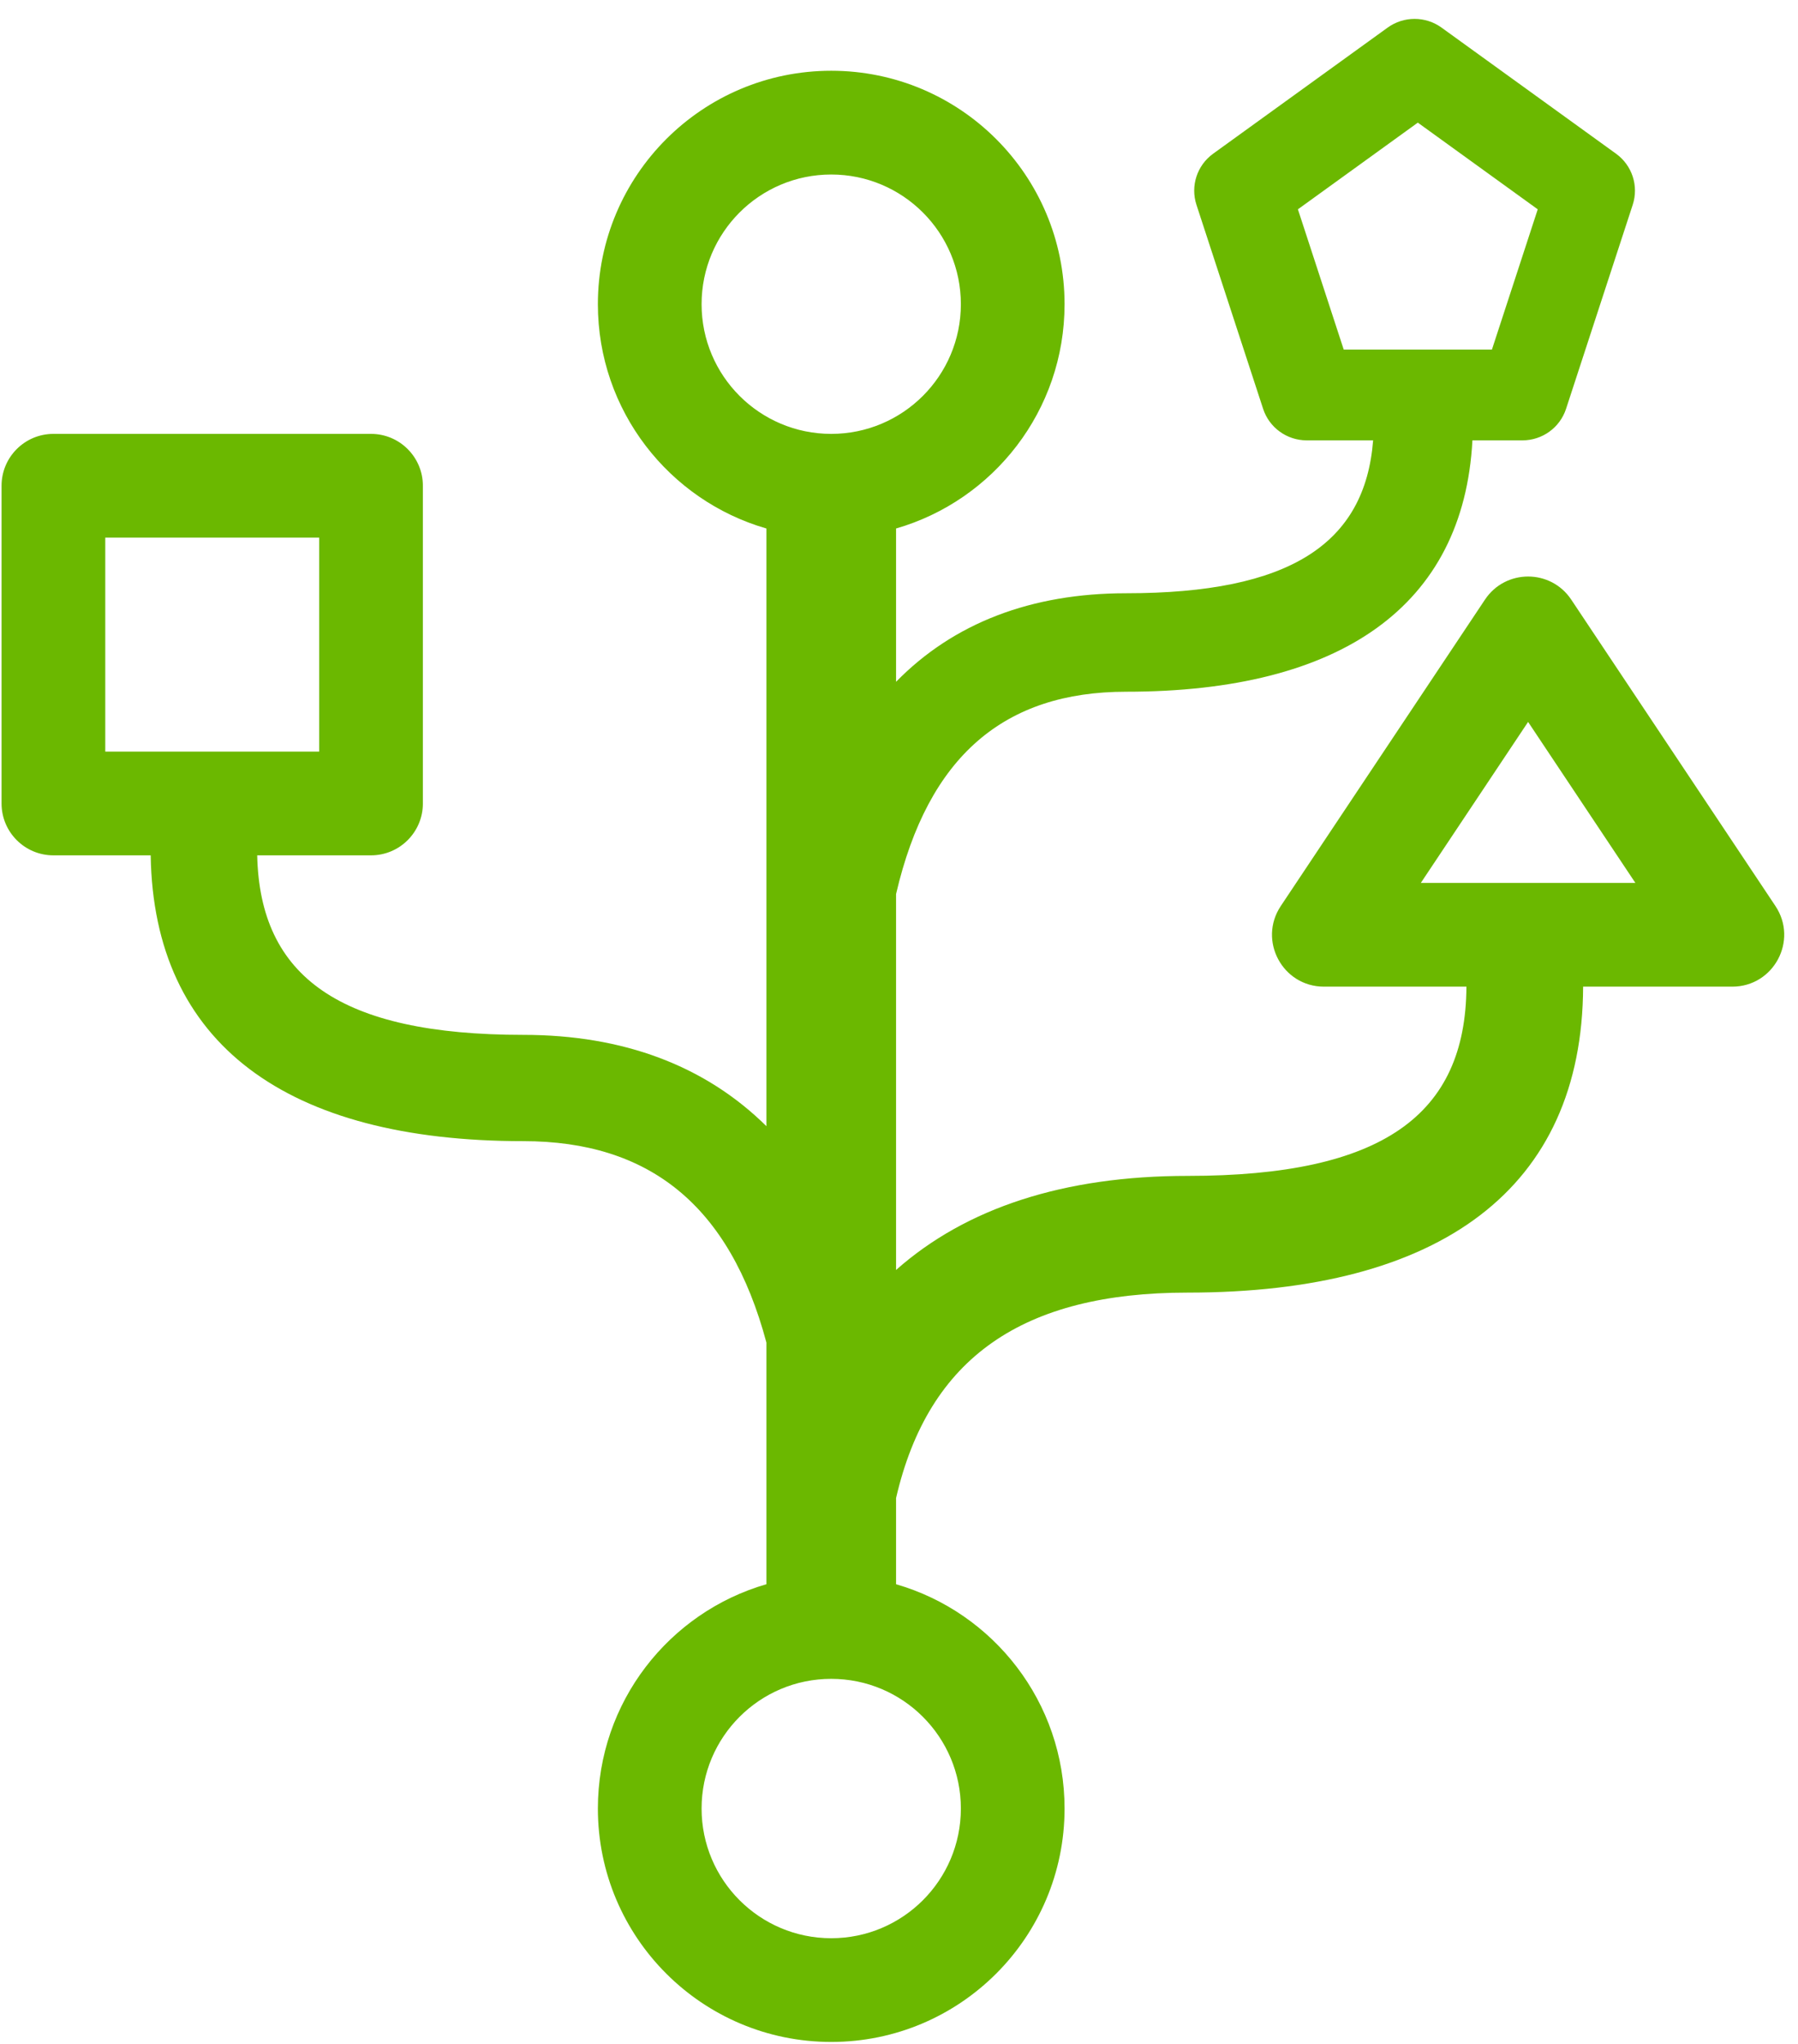 <?xml version="1.0" encoding="UTF-8"?>
<svg width="88px" height="100px" viewBox="0 0 88 100" version="1.1" xmlns="http://www.w3.org/2000/svg" xmlns:xlink="http://www.w3.org/1999/xlink">
    <!-- Generator: Sketch 55.2 (78181) - https://sketchapp.com -->
    <title>Badge/Icon/codebranch</title>
    <desc>Created with Sketch.</desc>
    <g id="Badges" stroke="none" stroke-width="1" fill="none" fill-rule="evenodd">
        <g id="Badge/Icon/Code-Branch-2" transform="translate(-5, 6)" fill="#6BB800" fill-rule="nonzero">
            <path d="M48.856,19.857 L48.856,27.358 C51.67,24.48 55.475,23.025 60.117,23.025 C68.118,23.025 71.808,20.616 72.205,15.545 L68.956,15.545 C67.983,15.545 67.121,14.922 66.821,14.002 L63.558,4.018 C63.258,3.098 63.587,2.09 64.374,1.521 L72.915,-4.649 C73.702,-5.218 74.767,-5.218 75.554,-4.649 L84.095,1.521 C84.882,2.09 85.211,3.098 84.911,4.018 L81.648,14.002 C81.348,14.922 80.486,15.545 79.513,15.545 L77.065,15.545 C76.634,23.654 70.624,27.843 60.117,27.843 C54.17,27.843 50.431,30.975 48.856,37.742 L48.856,56.134 C52.282,53.099 57.066,51.531 63.131,51.531 C72.666,51.531 76.738,48.551 76.772,42.272 L69.797,42.272 C67.77,42.272 66.561,40.013 67.686,38.327 L77.679,23.337 C78.683,21.83 80.898,21.83 81.902,23.337 L91.895,38.327 C93.02,40.013 91.811,42.272 89.784,42.272 L82.483,42.272 C82.446,52.145 75.518,57.241 63.131,57.241 C55.072,57.241 50.448,60.407 48.856,67.294 L48.856,71.509 C53.62,72.884 57.103,77.276 57.103,82.483 C57.103,88.79 51.99,93.903 45.683,93.903 C39.375,93.903 34.262,88.79 34.262,82.483 C34.262,77.276 37.747,72.883 42.511,71.508 L42.511,59.686 C40.711,52.955 36.759,49.831 30.614,49.831 C19.02,49.831 12.521,45.065 12.375,35.848 L7.614,35.848 C6.212,35.848 5.076,34.712 5.076,33.31 L5.076,17.766 C5.076,16.364 6.212,15.228 7.614,15.228 L23.159,15.228 C24.56,15.228 25.697,16.364 25.697,17.766 L25.697,33.31 C25.697,34.712 24.56,35.848 23.159,35.848 L17.588,35.848 C17.721,41.806 21.651,44.631 30.614,44.631 C35.49,44.631 39.508,46.131 42.511,49.099 L42.511,19.857 C37.747,18.483 34.262,14.09 34.262,8.883 C34.262,2.575 39.375,-2.538 45.683,-2.538 C51.99,-2.538 57.103,2.575 57.103,8.883 C57.103,14.089 53.62,18.482 48.856,19.857 Z M45.683,88.828 C49.187,88.828 52.028,85.987 52.028,82.483 C52.028,78.979 49.187,76.138 45.683,76.138 C42.179,76.138 39.338,78.979 39.338,82.483 C39.338,85.987 42.179,88.828 45.683,88.828 Z M74.54,37.197 L85.041,37.197 L79.79,29.32 L74.54,37.197 Z M74.393,-8.8817842e-16 L68.524,4.241 L70.766,11.103 L78.02,11.103 L80.262,4.241 L74.393,-8.8817842e-16 Z M10.152,20.303 L10.152,30.772 L20.621,30.772 L20.621,20.303 L10.152,20.303 Z M45.683,15.228 C49.187,15.228 52.028,12.387 52.028,8.883 C52.028,5.379 49.187,2.538 45.683,2.538 C42.179,2.538 39.338,5.379 39.338,8.883 C39.338,12.387 42.179,15.228 45.683,15.228 Z" id="Icon-color"></path>
        </g>
    </g>
</svg>